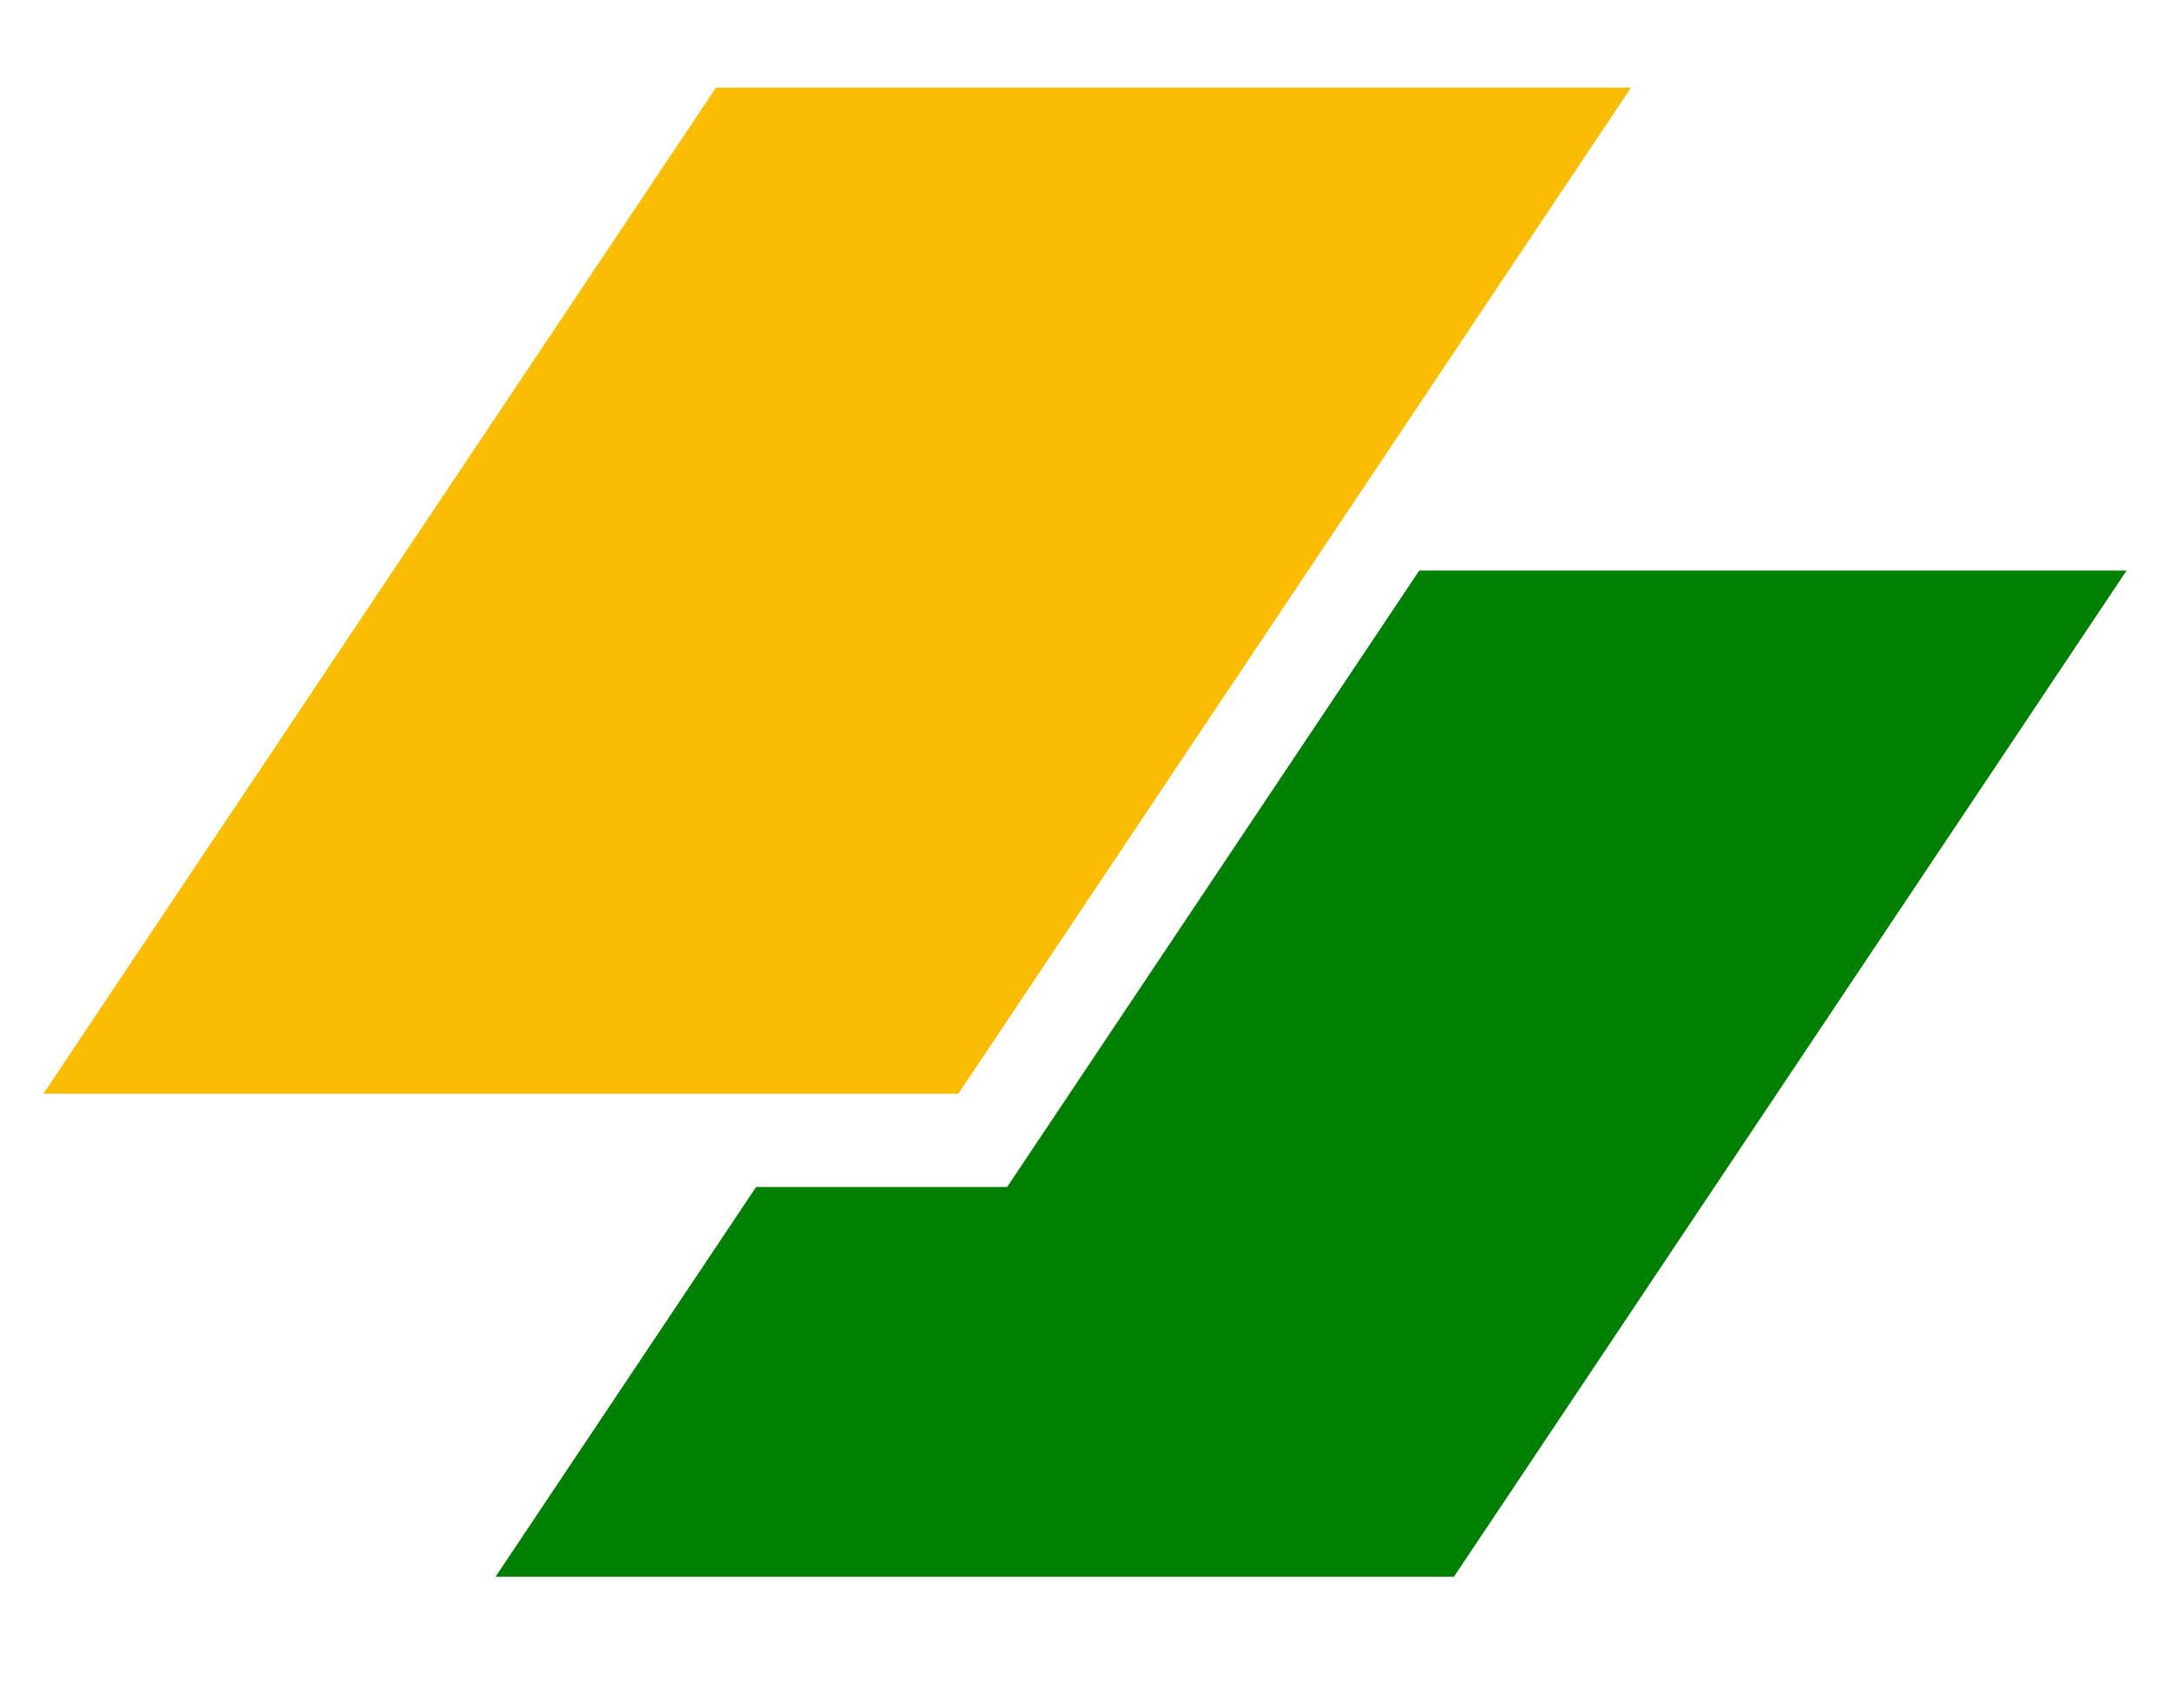 <svg width="47" height="37" viewBox="0 0 47 37" xmlns="http://www.w3.org/2000/svg">
  <!-- Première forme avec couleur rouge -->
  <path d="M15.509 1.897H35.326L20.757 23.692H0.94L15.509 1.897Z" fill="#FBBC04"/>
  <!-- Deuxième forme avec couleur verte -->
  <path d="M16.377 25.712L10.734 34.154H31.491L46.06 12.359H30.74L21.814 25.712H16.377Z" fill="green"/>
</svg>
